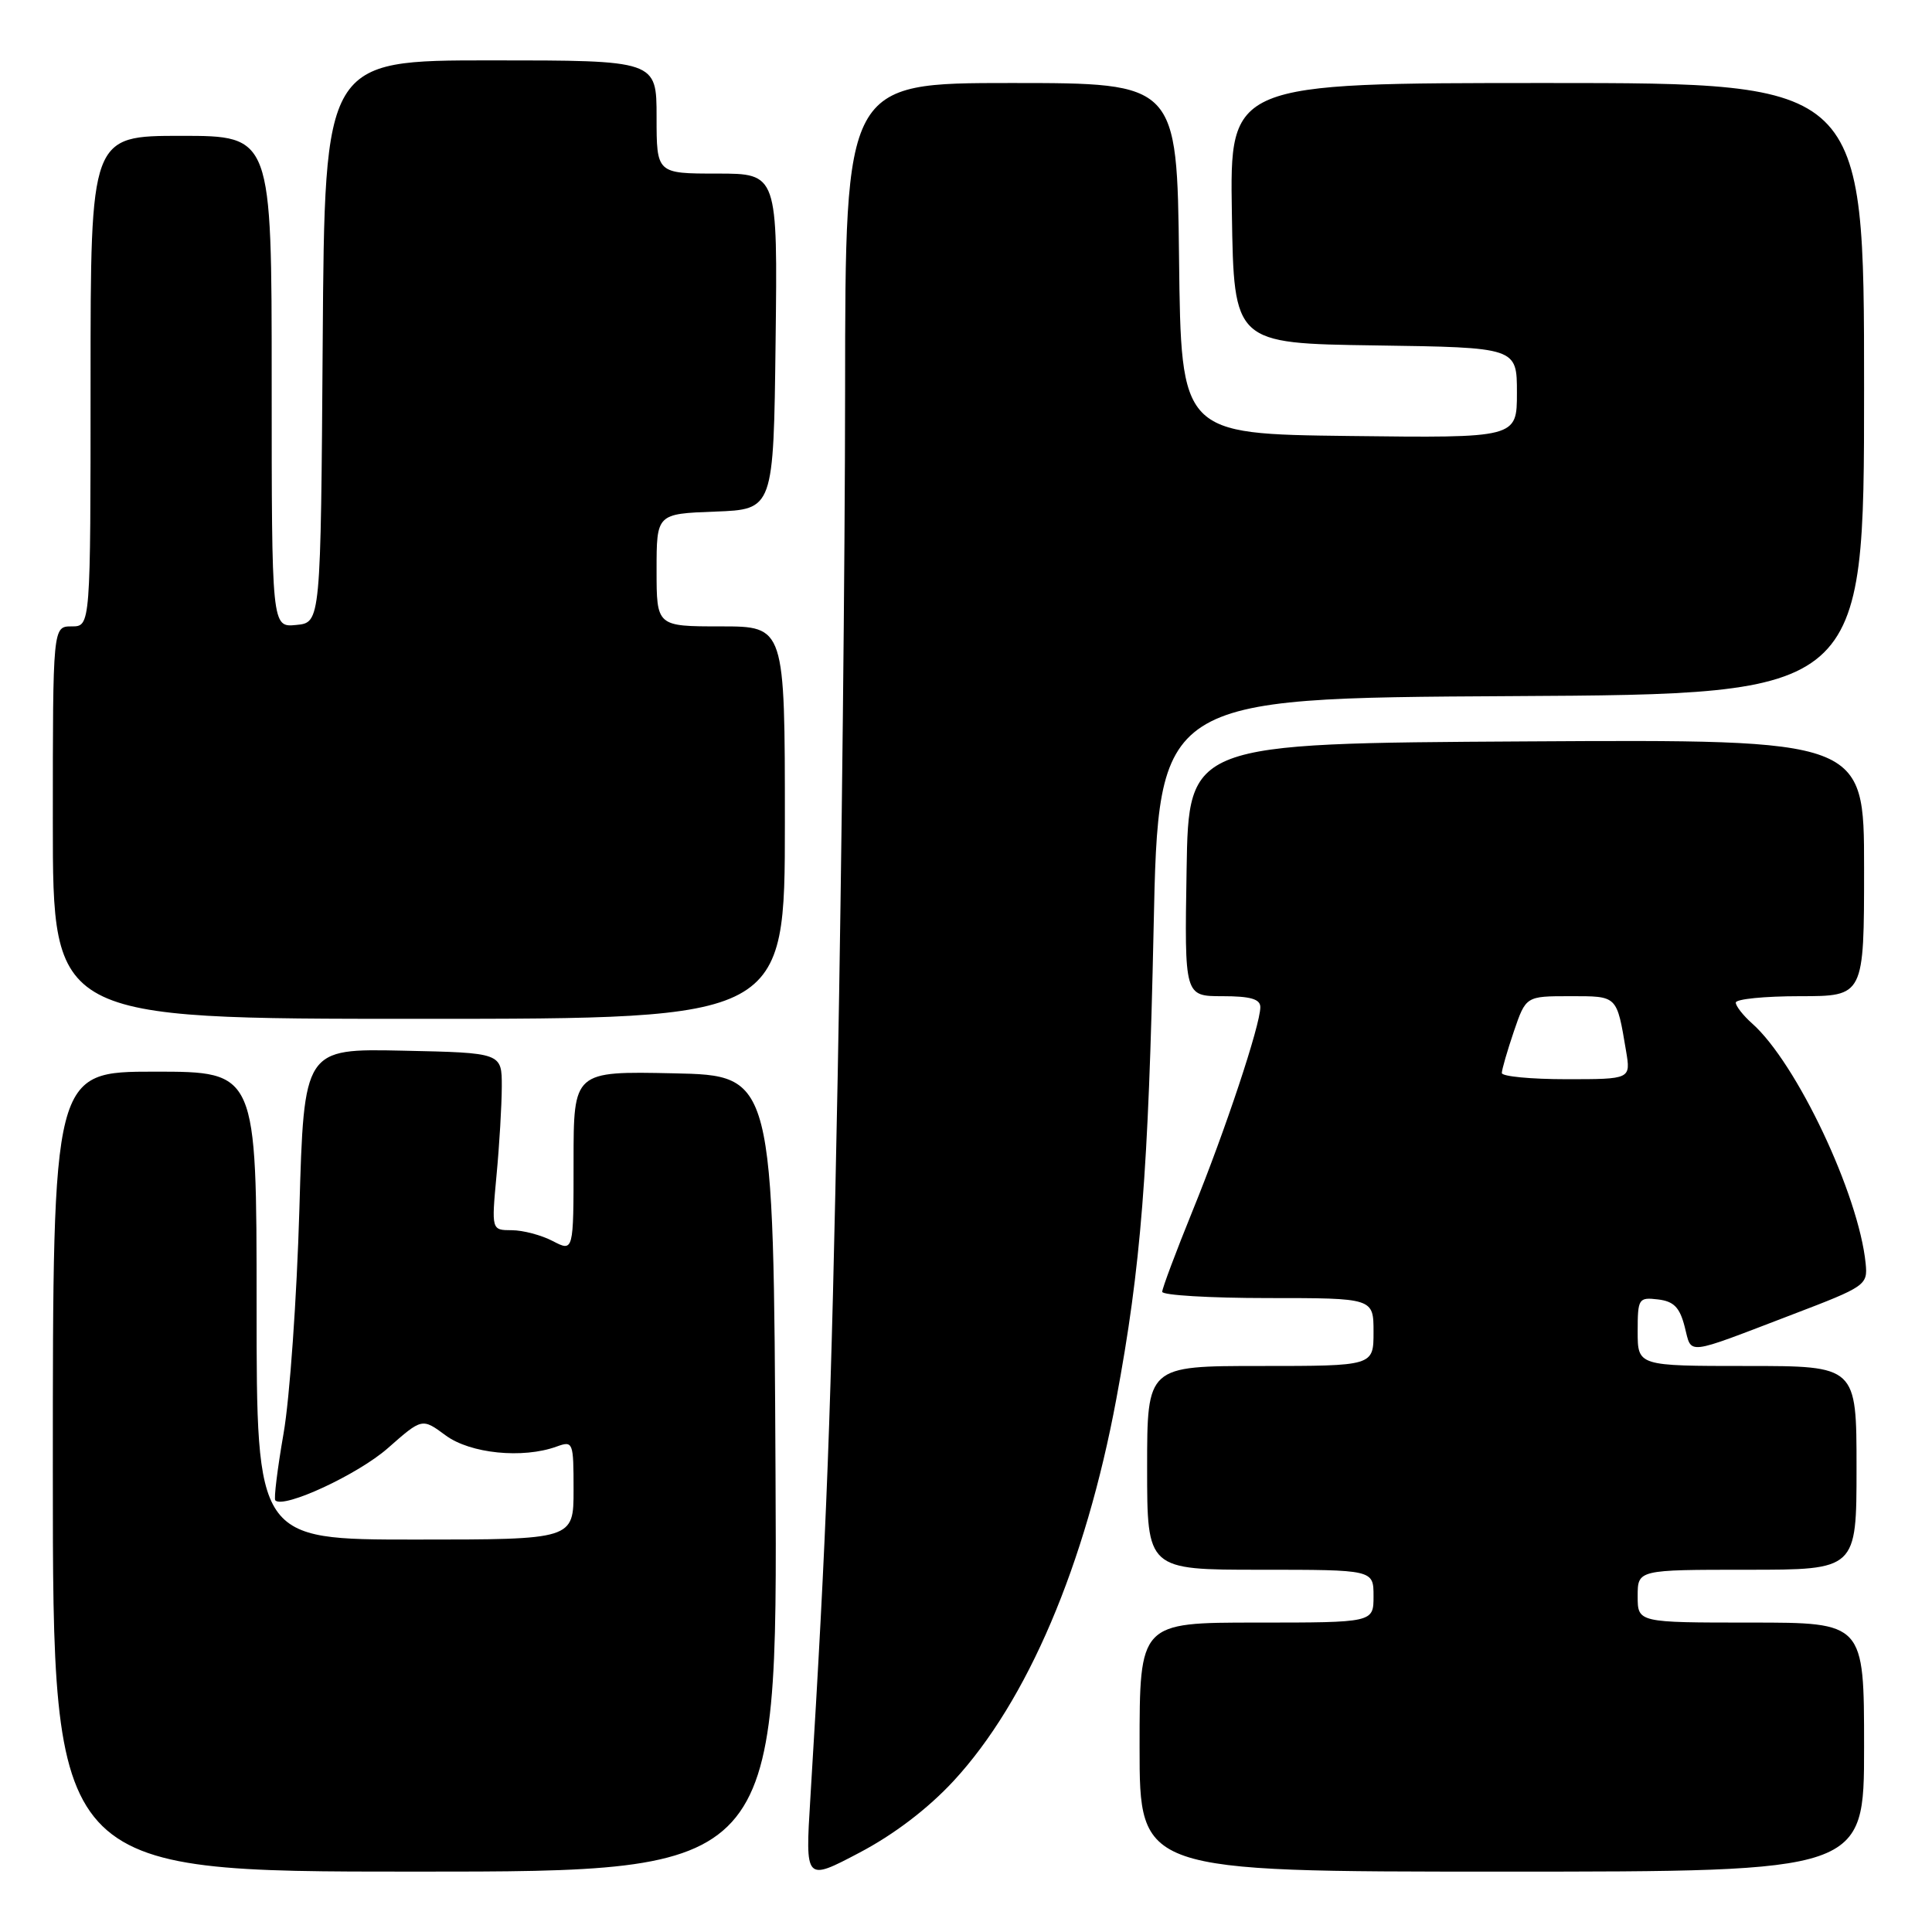<?xml version="1.0" encoding="UTF-8" standalone="no"?>
<!DOCTYPE svg PUBLIC "-//W3C//DTD SVG 1.1//EN" "http://www.w3.org/Graphics/SVG/1.1/DTD/svg11.dtd" >
<svg xmlns="http://www.w3.org/2000/svg" xmlns:xlink="http://www.w3.org/1999/xlink" version="1.1" viewBox="0 0 256 256">
 <g >
 <path fill="currentColor"
d=" M 126.35 235.99 C 136.12 225.43 143.82 207.38 147.92 185.36 C 151.18 167.87 152.17 155.37 152.86 123.00 C 153.50 92.50 153.50 92.50 200.25 92.24 C 247.00 91.98 247.00 91.98 247.00 51.49 C 247.00 11.00 247.00 11.00 204.98 11.00 C 162.95 11.00 162.95 11.00 163.23 28.25 C 163.50 45.50 163.50 45.50 182.25 45.77 C 201.00 46.04 201.00 46.04 201.00 52.04 C 201.00 58.04 201.00 58.04 178.75 57.77 C 156.50 57.50 156.50 57.50 156.23 34.25 C 155.96 11.00 155.96 11.00 133.98 11.00 C 112.00 11.00 112.00 11.00 111.98 51.75 C 111.97 74.16 111.52 115.00 111.00 142.50 C 110.13 187.59 109.55 202.79 107.37 238.38 C 106.70 249.27 106.70 249.27 113.86 245.50 C 118.45 243.09 122.94 239.67 126.35 235.99 Z  M 102.76 195.25 C 102.50 142.50 102.50 142.50 89.25 142.22 C 76.00 141.94 76.00 141.94 76.00 153.91 C 76.00 165.88 76.00 165.88 73.25 164.45 C 71.74 163.66 69.29 163.01 67.81 163.01 C 65.12 163.00 65.12 163.00 65.79 155.75 C 66.17 151.76 66.48 146.47 66.49 144.00 C 66.50 139.50 66.50 139.50 53.39 139.22 C 40.28 138.94 40.28 138.94 39.67 160.22 C 39.33 171.92 38.39 185.31 37.57 189.96 C 36.76 194.62 36.27 198.60 36.48 198.81 C 37.60 199.94 47.44 195.37 51.39 191.89 C 55.93 187.89 55.93 187.89 59.04 190.19 C 62.31 192.61 69.26 193.31 73.75 191.68 C 75.94 190.89 76.00 191.05 76.00 197.43 C 76.00 204.00 76.00 204.00 55.00 204.00 C 34.00 204.00 34.00 204.00 34.00 173.00 C 34.00 142.00 34.00 142.00 20.50 142.00 C 7.00 142.00 7.00 142.00 7.00 195.00 C 7.00 248.00 7.00 248.00 55.01 248.00 C 103.02 248.00 103.02 248.00 102.76 195.25 Z  M 247.00 231.50 C 247.00 215.00 247.00 215.00 232.00 215.00 C 217.00 215.00 217.00 215.00 217.00 211.50 C 217.00 208.00 217.00 208.00 231.50 208.00 C 246.00 208.00 246.00 208.00 246.00 194.50 C 246.00 181.00 246.00 181.00 231.50 181.00 C 217.00 181.00 217.00 181.00 217.00 176.43 C 217.00 172.06 217.12 171.88 219.69 172.18 C 221.79 172.43 222.57 173.23 223.23 175.80 C 224.21 179.57 223.06 179.70 237.50 174.18 C 247.22 170.47 247.49 170.28 247.21 167.43 C 246.30 158.27 238.04 140.81 232.15 135.60 C 230.97 134.55 230.00 133.31 230.00 132.85 C 230.00 132.38 233.82 132.00 238.50 132.00 C 247.00 132.00 247.00 132.00 247.00 114.99 C 247.00 97.98 247.00 97.98 202.25 98.24 C 157.50 98.50 157.50 98.50 157.23 115.25 C 156.95 132.00 156.95 132.00 161.98 132.00 C 165.70 132.00 167.00 132.38 167.00 133.45 C 167.00 135.82 162.35 149.81 158.03 160.42 C 155.82 165.87 154.00 170.71 154.00 171.17 C 154.00 171.62 160.30 172.00 168.00 172.00 C 182.00 172.00 182.00 172.00 182.00 176.50 C 182.00 181.00 182.00 181.00 167.00 181.00 C 152.00 181.00 152.00 181.00 152.00 194.50 C 152.00 208.00 152.00 208.00 167.00 208.00 C 182.00 208.00 182.00 208.00 182.00 211.50 C 182.00 215.00 182.00 215.00 166.50 215.00 C 151.00 215.00 151.00 215.00 151.00 231.50 C 151.00 248.00 151.00 248.00 199.00 248.00 C 247.00 248.00 247.00 248.00 247.00 231.50 Z  M 104.00 109.00 C 104.00 83.00 104.00 83.00 95.50 83.00 C 87.00 83.00 87.00 83.00 87.00 75.54 C 87.00 68.08 87.00 68.08 94.75 67.79 C 102.50 67.50 102.50 67.50 102.77 45.25 C 103.04 23.00 103.04 23.00 95.02 23.00 C 87.00 23.00 87.00 23.00 87.00 15.50 C 87.00 8.00 87.00 8.00 65.01 8.00 C 43.02 8.00 43.02 8.00 42.76 45.25 C 42.50 82.50 42.50 82.50 39.25 82.81 C 36.00 83.13 36.00 83.13 36.00 50.56 C 36.00 18.00 36.00 18.00 24.00 18.00 C 12.00 18.00 12.00 18.00 12.00 50.50 C 12.00 83.00 12.00 83.00 9.50 83.00 C 7.00 83.00 7.00 83.00 7.00 109.00 C 7.00 135.00 7.00 135.00 55.50 135.00 C 104.00 135.00 104.00 135.00 104.00 109.00 Z  M 199.00 142.18 C 199.00 141.73 199.72 139.25 200.59 136.68 C 202.19 132.00 202.19 132.00 208.03 132.00 C 214.37 132.00 214.21 131.84 215.46 139.25 C 216.09 143.00 216.09 143.00 207.55 143.00 C 202.85 143.00 199.00 142.63 199.00 142.18 Z "/>
</g>
</svg>